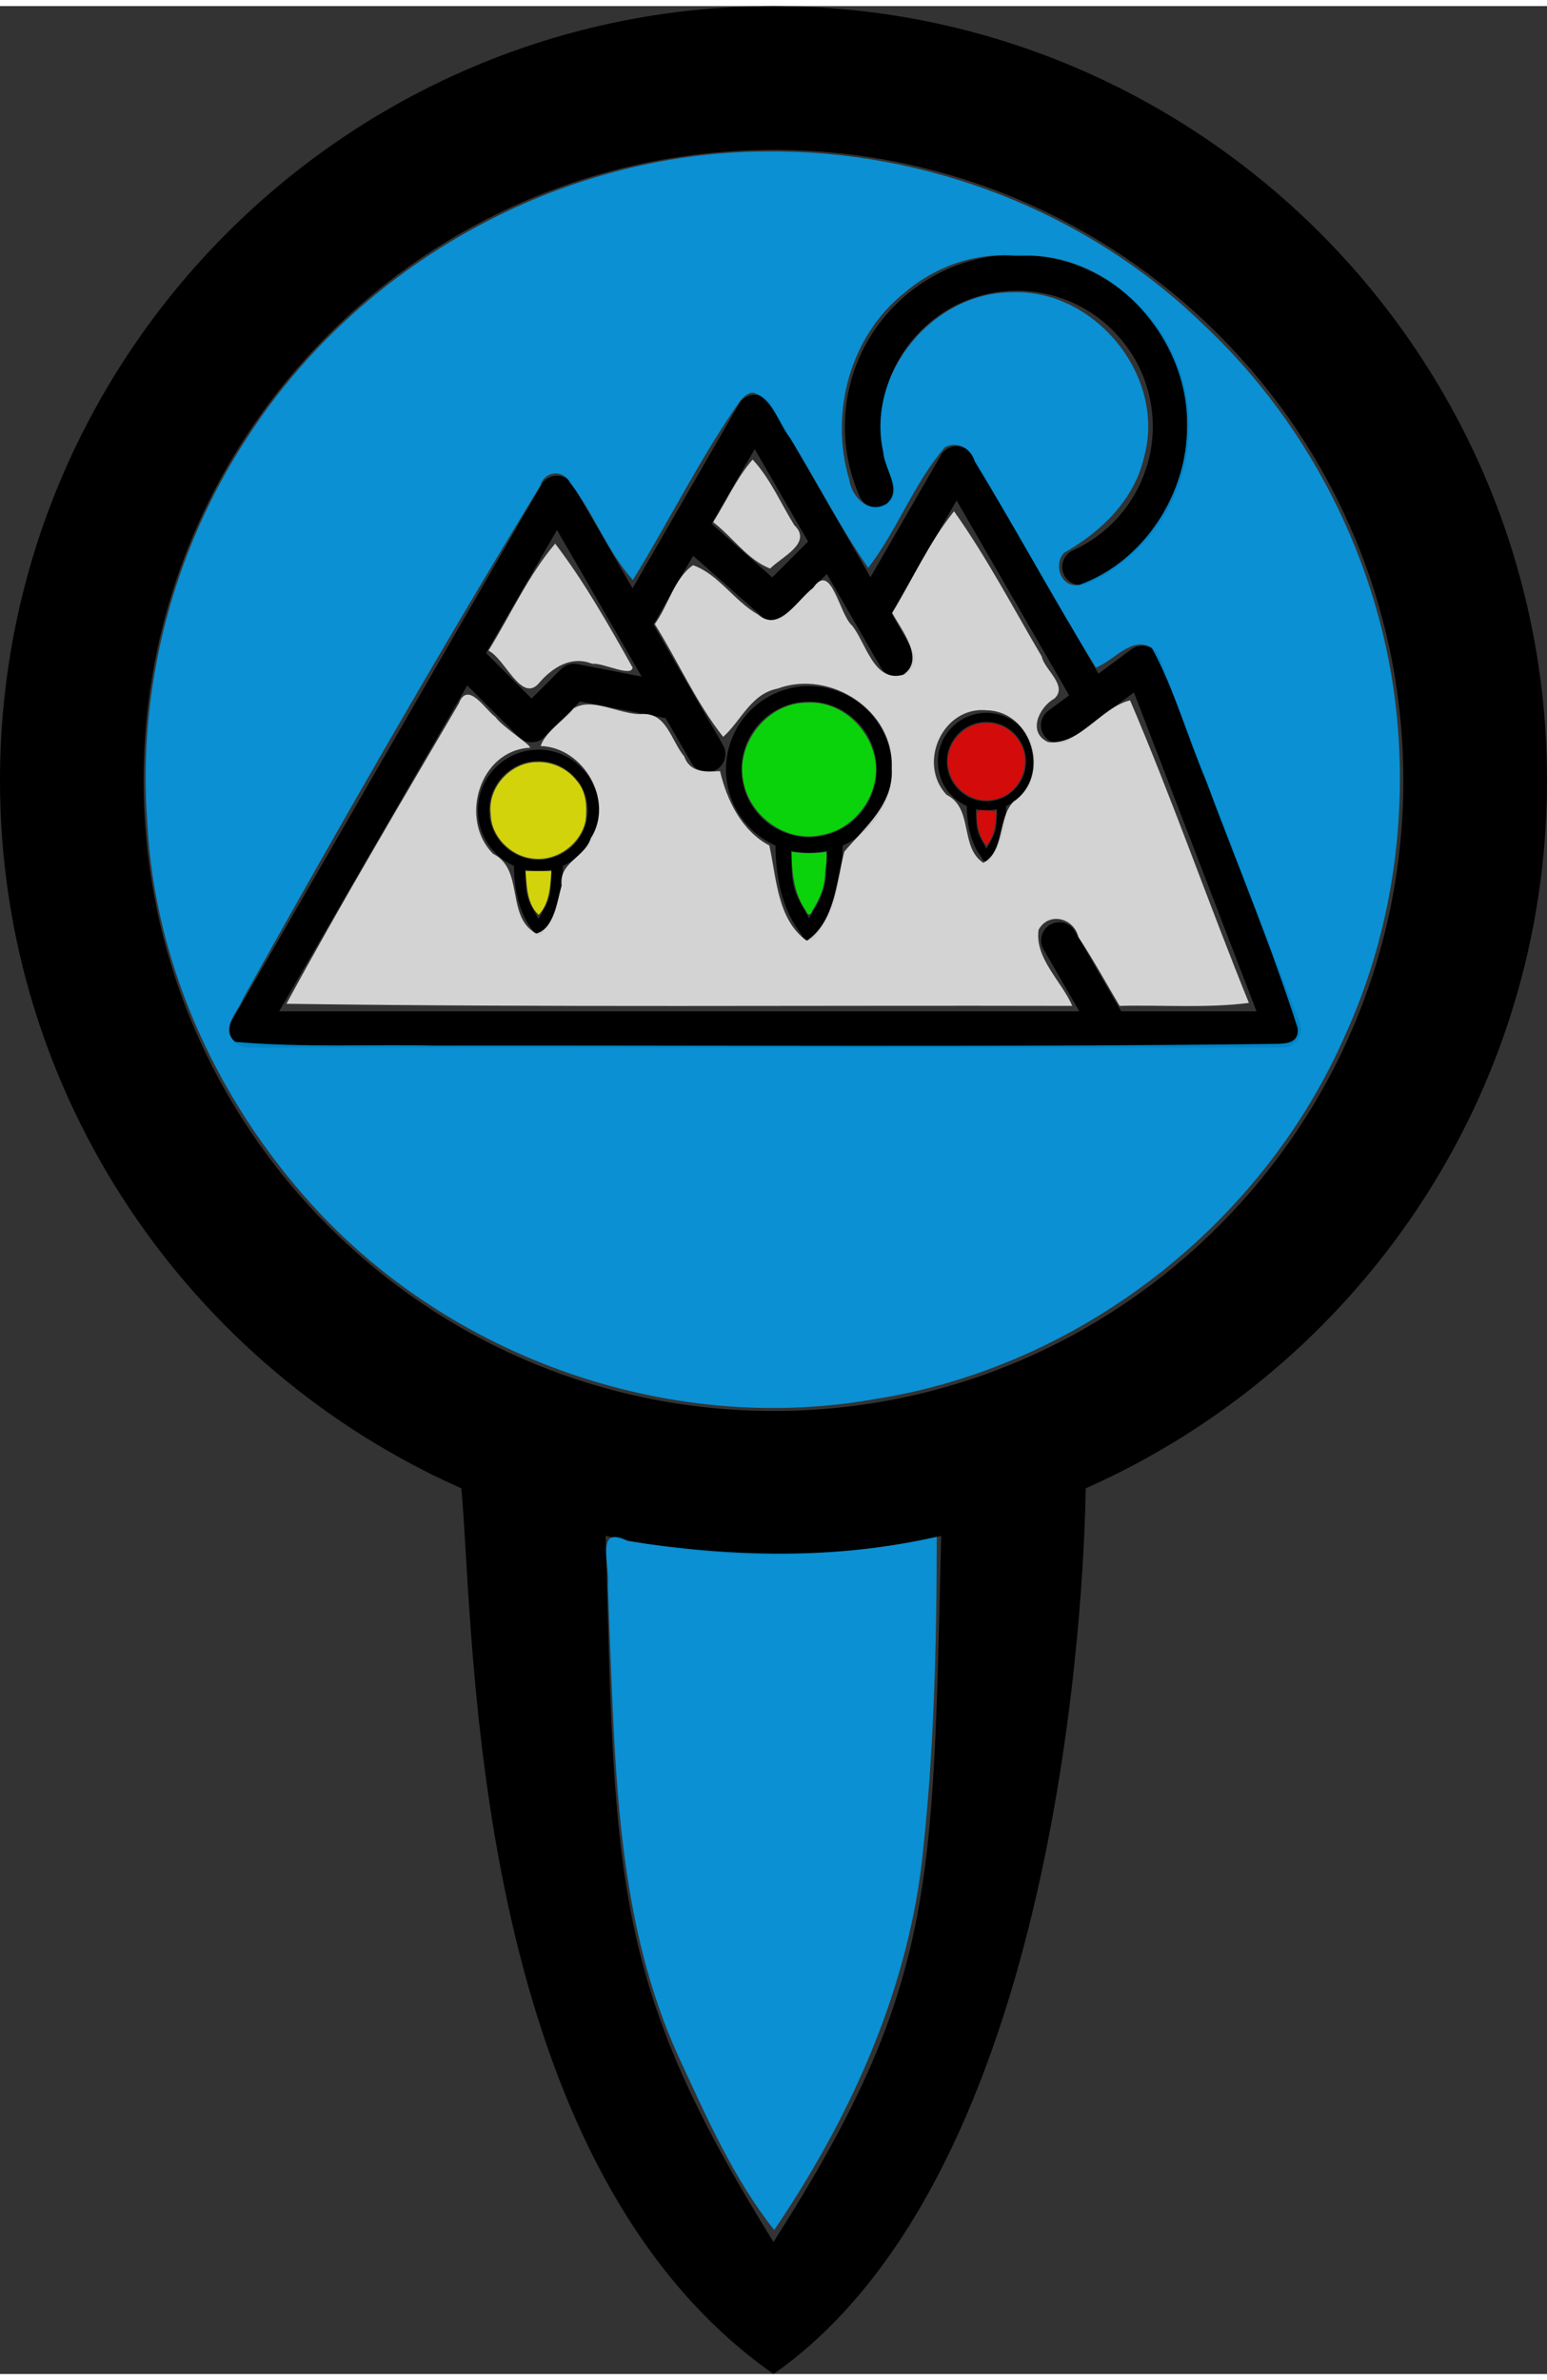 <?xml version="1.0" encoding="UTF-8"?>
<svg width="39" height="60" enable-background="new 0 0 100 100" fill="#000000" version="1.1" viewBox="0 0 65.333 100" xml:space="preserve" xmlns="http://www.w3.org/2000/svg" xmlns:cc="http://creativecommons.org/ns#" xmlns:dc="http://purl.org/dc/elements/1.1/" xmlns:rdf="http://www.w3.org/1999/02/22-rdf-syntax-ns#"><rect x="0" y="0" width="65.333" height="100" fill="#333333" stroke="none"/><path d="m65.333 32.703c0-18.032-14.652-32.703-32.665-32.703s-32.668 14.671-32.668 32.703c0 13.333 8.024 24.808 19.482 29.894 0.57 5.908 0.258 28.355 13.186 37.403 12.172-8.531 13.123-33.293 13.184-37.403 11.458-5.085 19.481-16.56 19.481-29.894zm-32.667 61.722c-6.719-10.83-6.714-15.037-7.085-29.819 2.284 0.508 4.65 0.796 7.085 0.796s4.799-0.288 7.083-0.796c-0.369 14.77-0.159 18.984-7.083 29.819zm0.002-35.095c-14.668 0-26.602-11.945-26.602-26.628s11.933-26.63 26.602-26.63c14.666 0 26.599 11.945 26.599 26.63s-11.933 26.628-26.599 26.628z" fill="#000" stroke-width="1.734"/><g transform="matrix(.265 0 0 .265 -5.999 13.9)"><g transform="matrix(.585 0 0 .585 89.388 27.176)"><path d="m167.86 69.693c0-7.321-5.936-13.277-13.234-13.277-7.298 0-13.236 5.956-13.236 13.277 0 5.413 3.251 10.072 7.893 12.136 0.025 9.938 4.005 13.738 4.175 14.255 0.166 0.505 0.637 0.847 1.167 0.847s1.001-0.342 1.167-0.847c0.17-0.518 4.149-4.316 4.175-14.255 4.642-2.065 7.893-6.724 7.893-12.136zm-13.235 23.707c-2.706-4.721-2.72-4.754-2.871-10.755 0.925 0.206 1.884 0.323 2.871 0.323s1.944-0.117 2.87-0.323c-0.15 5.996-0.128 6.017-2.87 10.755zm7.3e-4 -12.897c-5.943 0-10.778-4.85-10.778-10.811 0-5.961 4.835-10.812 10.778-10.812 5.942 0 10.777 4.85 10.777 10.812 0 5.962-4.835 10.811-10.777 10.811zm-105.56 2.492c0-9.122-7.397-16.543-16.489-16.543-9.093 0-16.492 7.421-16.492 16.543 0 6.745 4.051 12.55 9.835 15.121 0.031 12.383 4.991 17.117 5.202 17.762 0.206 0.629 0.794 1.055 1.454 1.055s1.248-0.426 1.454-1.055c0.212-0.645 5.17-5.378 5.202-17.762 5.784-2.572 9.834-8.377 9.834-15.121zm-16.491 29.539c-3.372-5.882-3.389-5.923-3.577-13.401 1.153 0.257 2.347 0.403 3.577 0.403s2.423-0.146 3.576-0.403c-0.186 7.471-0.16 7.498-3.576 13.401zm9.09e-4 -16.069c-7.405 0-13.429-6.043-13.429-13.47 0-7.427 6.024-13.472 13.429-13.472 7.404 0 13.428 6.043 13.428 13.472 0 7.428-6.024 13.47-13.428 13.47zm96.362-24.634c0-12.519-10.151-22.704-22.63-22.704-12.48 0-22.634 10.185-22.634 22.704 0 9.257 5.56 17.223 13.498 20.753 0.042 16.994 6.849 23.492 7.139 24.376 0.283 0.864 1.089 1.448 1.996 1.448s1.712-0.584 1.996-1.448c0.291-0.885 7.095-7.381 7.139-24.376 7.938-3.53 13.497-11.497 13.497-20.753zm-22.632 40.539c-4.628-8.073-4.652-8.129-4.909-18.391 1.583 0.353 3.222 0.553 4.909 0.553s3.325-0.2 4.908-0.553c-0.256 10.254-0.219 10.29-4.908 18.391zm1e-3 -22.054c-10.162 0-18.431-8.293-18.431-18.487 0-10.194 8.267-18.489 18.431-18.489 10.161 0 18.429 8.293 18.429 18.489 0 10.195-8.267 18.487-18.429 18.487zm56.634-158.76c-25.846 0-46.873 21.027-46.873 46.873 0 6.682 1.379 13.137 4.097 19.189 1.116 2.484 4.035 3.593 6.519 2.477 2.484-1.116 3.593-4.035 2.477-6.519-2.144-4.772-3.231-9.868-3.231-15.147 0-20.408 16.603-37.01 37.01-37.01 20.408 0 37.01 16.603 37.01 37.01 0 14.515-8.548 27.759-21.778 33.741-2.481 1.122-3.584 4.044-2.462 6.525 0.824 1.822 2.618 2.901 4.496 2.901 0.679 0 1.37-0.141 2.029-0.439 16.752-7.575 27.577-24.347 27.577-42.728 0-25.846-21.027-46.872-46.873-46.872zm-165.2 206.17h-35.8l51.25-88.773 14.043 14.043c0.963 0.963 2.225 1.444 3.487 1.444s2.524-0.481 3.487-1.444l9.678-9.678 23.346 4.541 7.072 12.25c0.913 1.582 2.571 2.466 4.274 2.466 0.837 0 1.685-0.214 2.462-0.662 2.359-1.362 3.166-4.378 1.804-6.737l-18.937-32.804 10.82-18.741 18.5 16.344c0.935 0.827 2.1 1.235 3.264 1.235 1.266 0 2.528-0.484 3.488-1.444l11.17-11.17 14.702 25.459c0.914 1.582 2.571 2.466 4.275 2.466 0.836 0 1.685-0.214 2.462-0.661 2.359-1.362 3.166-4.378 1.805-6.737l-5.656-9.794 17.765-30.769 30.65 53.091-5.676 4.194c-2.191 1.618-2.655 4.707-1.036 6.896 0.967 1.309 2.458 2.001 3.97 2.001 1.018 0 2.045-0.314 2.926-0.966l17.475-12.916 33.392 86.863h-36.886l-12.588-21.808c-1.362-2.359-4.378-3.167-6.736-1.806-2.359 1.362-3.167 4.377-1.806 6.736l9.742 16.878h-162.46m0 9.862h217.91c1.625 0 3.145-0.8 4.065-2.139 0.92-1.339 1.121-3.044 0.539-4.561l-38.292-99.608c-0.552-1.437-1.744-2.534-3.223-2.965-1.479-0.431-3.073-0.146-4.311 0.768l-9.025 6.672-34.36-59.52c-0.881-1.526-2.509-2.466-4.271-2.466-1.762 0-3.39 0.94-4.271 2.466l-19.19 33.237-27.269-47.223c-0.881-1.525-2.509-2.466-4.271-2.466-1.762 0-3.389 0.941-4.271 2.466l-29.017 50.263-6.428-11.134s-5.7e-4 -5.7e-4 -5.7e-4 -0.001v-5.7e-4l-9.875-17.095c-0.881-1.525-2.509-2.465-4.271-2.465s-3.389 0.94-4.27 2.466l-84.241 145.91c-0.881 1.526-0.881 3.406 0 4.931s2.509 2.466 4.271 2.466h44.341m45.455-104.45c-1.609-0.313-3.269 0.194-4.428 1.354l-8.046 8.046-12.426-12.426 19.344-33.505 5.603 9.699v5.7e-4l10.735 18.596c0.014 0.022 0.026 0.046 0.039 0.068l6.68 11.572zm53.086-23.622-16.524-14.599 11.743-20.342 14.54 25.181z"/><g fill-opacity=".784"><path transform="matrix(.57 0 0 .57 -51.525 -106.34)" d="m146.72 309.08c-12.603 0.148-23.638 12.28-21.956 24.904 0.084 10.409 9.291 19.808 19.459 21.091 11.611 1.91 23.529-6.573 25.879-17.989 0.734-6.694 0.398-13.995-4.383-19.248-4.47-5.748-11.729-9.078-18.999-8.758z" fill="#ff0" style="paint-order:stroke fill markers"/><path transform="matrix(.57 0 0 .57 -51.525 -106.34)" d="m141.79 366.3c0.441 5.517 1.589 12.085 5.91 15.751 5.235-5.51 5.488-13.742 6.029-20.913h-12.364c0.142 1.721 0.284 3.442 0.426 5.162z" fill="#ff0" style="paint-order:stroke fill markers"/><path transform="matrix(.57 0 0 .57 -51.525 -106.34)" d="m276.13 280.68c-18.693-0.224-34.226 18.953-30.7 37.185 2.708 16.924 20.62 30.078 37.612 26.007 17.423-3.03 29.908-22.435 24.604-39.495-3.867-13.567-17.041-24.579-31.516-23.697z" fill="#0f0" style="paint-order:stroke fill markers"/><path transform="matrix(.57 0 0 .57 -51.525 -106.34)" d="m268.59 351.97c0.044 9.693 0.993 19.981 6.826 28.171 0.699 2.135 2.215 2.428 2.925 0.096 3.557-5.426 6.099-11.481 6.22-18.048 0.182-3.335 1.085-7.058 0.558-10.222-5.527 0.878-11 0.848-16.528 2e-3z" fill="#0f0" style="paint-order:stroke fill markers"/><path transform="matrix(.57 0 0 .57 -51.525 -106.34)" d="m361.25 290.42c-10.921-3e-3 -20.138 10.946-17.686 21.734 1.675 9.669 12.055 17.213 21.824 14.734 12.248-1.899 18.803-17.704 11.842-27.867-3.294-5.494-9.57-8.896-15.981-8.601z" fill="#f00" style="paint-order:stroke fill markers"/><path transform="matrix(.57 0 0 .57 -51.525 -106.34)" d="m357.19 336.75c0.346 4.264 1.595 9.249 4.673 12.21 3.666-4.767 4.452-10.839 4.467-16.681-2.793 0.897-9.611-1.98-9.31 1.818 0.057 0.884 0.114 1.768 0.17 2.653z" fill="#f00" style="paint-order:stroke fill markers"/></g></g></g><path transform="matrix(.333 0 0 .333 -0 0)" d="m97.335 18.443c-26.296 0.012-51.858 14.31-66.045 36.376-9.365 14.288-13.884 31.655-12.62 48.698 0.968 18.642 9.476 36.547 22.275 49.986 17.713 18.504 44.757 27.66 70.042 23.152 25.932-4.073 49.03-22.055 59.572-46.062 5.518-12.056 7.737-25.471 6.756-38.673-1.439-19.625-10.621-38.494-25.052-51.861-14.52-13.997-34.8-21.811-54.928-21.615zm32.3 13.234c11.423-0.479 21.124 10.409 20.908 21.541 0.1 8.611-5.5 17.249-13.654 20.18-2.284 0.482-3.37-2.55-1.936-4.063 4.681-2.657 8.921-6.715 10.14-12.151 2.843-10.202-6.235-21.339-16.754-20.879-10.071-0.006-18.55 10.371-16.333 20.241 0.119 2.084 2.498 4.81 0.464 6.538-2.258 1.44-4.482-0.842-4.774-3.059-2.497-8.385 0.076-18.168 7.028-23.679 3.84-3.292 8.831-5.088 13.903-4.678 0.337 0.003 0.673 0.005 1.01 0.008zm-34 17.379c2.433 0.845 3.111 3.917 4.614 5.782 3.328 5.418 6.28 11.254 9.862 16.407 3.691-4.785 5.771-10.715 9.717-15.285 1.577-0.861 3.326 0.139 3.789 1.799 5.271 8.61 10.088 17.589 15.368 26.13 2.256-0.81 4.495-4.065 7.091-2.505 2.858 5.269 4.477 11.17 6.813 16.699 3.909 10.493 8.257 20.851 11.678 31.511 0.301 2.379-2.333 1.948-3.839 2.034-35.22 0.411-70.446 0.151-105.67 0.198-8.403-0.165-16.86 0.273-25.229-0.469-2.014-1.557 0.353-3.865 1.014-5.509 12.205-21.891 24.673-43.646 37.7-65.059 0.493-1.832 2.892-2.058 3.736-0.361 3.022 3.86 4.741 8.744 7.983 12.358 4.628-7.511 8.54-15.514 13.625-22.741 0.441-0.494 1.013-1.102 1.746-0.99z" fill="#0af" fill-opacity=".784" style="paint-order:stroke fill markers"/><path transform="matrix(.333 0 0 .333 -0 0)" d="m77.233 204.35c0.803 18.927 0.864 38.615 9.028 56.143 3.433 7.424 6.835 15.135 11.929 21.54 9.38-13.84 16.611-29.568 18.683-46.317 1.585-13.794 1.908-27.714 1.929-41.59-12.804 2.933-26.252 2.565-39.168 0.537-4.181-2.151-2.299 2.907-2.539 5.456 0.046 1.41 0.093 2.821 0.139 4.231z" fill="#0af" fill-opacity=".784" style="paint-order:stroke fill markers"/><g fill="#fff" fill-opacity=".784"><path transform="matrix(.333 0 0 .333 -0 0)" d="m120.99 64.072c-3.145 3.926-5.24 8.59-7.83 12.889 1.106 2.124 4.221 5.842 1.427 7.821-3.733 1.135-4.765-4.026-6.511-6.205-1.673-1.447-2.612-8.236-4.958-4.781-1.909 1.384-4.303 5.747-6.988 3.367-3.005-1.702-5.008-5.118-8.241-6.252-2.423 1.701-3.122 5.109-4.849 7.464 2.942 4.7 5.263 10.012 8.677 14.304 2.218-1.96 3.51-5.454 6.867-6.112 6.685-2.489 14.854 2.746 14.506 10.085 0.296 4.546-3.409 7.495-6.011 10.589-1.022 3.822-1.183 8.887-4.757 11.298-3.761-2.699-3.828-7.949-4.756-12.089-3.527-1.856-5.41-5.817-6.249-9.423-1.74 0.074-3.8 0.251-4.533-1.856-1.705-2.041-2.235-5.711-5.543-5.372-2.755 0.007-6.192-2.208-8.493-0.721-1.283 1.555-3.562 2.935-4.184 4.763 5.446 0.154 9.41 6.959 6.357 11.696-0.763 2.452-4.056 3.051-3.696 6.002-0.596 2.023-0.905 5.429-3.213 6.08-3.912-2.128-1.467-8.116-5.487-10.116-4.331-4.35-1.721-13.139 4.688-13.442 0.132-0.392-3.405-2.55-4.389-3.91-1.219-0.839-3.496-4.692-4.628-1.716-7.377 12.611-14.968 25.378-21.869 38.095 33.218 0.47 66.445 0.185 99.667 0.266-1.359-3.139-4.796-6.044-4.277-9.656 1.264-2.292 4.456-1.539 5.043 0.908 1.871 2.839 3.497 5.829 5.236 8.748 5.448-0.134 11.021 0.313 16.393-0.377-5.16-12.716-9.702-25.835-15.069-38.371-3.76 0.922-6.296 5.71-10.387 5.298-2.68-1.217-1.166-4.435 0.797-5.533 1.754-1.635-1.274-3.641-1.618-5.329-3.621-6.155-7.024-12.661-11.121-18.412zm4.215 25.241c5.717 0.155 8.089 8.397 3.318 11.587-2.023 2.14-1.089 6.285-3.824 7.75-3.021-2.015-1.206-6.888-4.652-8.626-3.76-3.996-0.477-11.31 5.158-10.711z" style="paint-order:stroke fill markers"/><path transform="matrix(.333 0 0 .333 -0 0)" d="m70.407 68.173c-3.435 4.075-5.662 9.044-8.458 13.566 2.111 1.046 4.116 6.542 6.305 4.237 1.702-2.034 4.145-3.661 6.878-2.557 1.239-0.193 5.035 1.763 5.091 0.453-3.013-5.352-6.112-10.858-9.815-15.7z" style="paint-order:stroke fill markers"/><path transform="matrix(.333 0 0 .333 -0 0)" d="m95.444 57.513c-2.035 2.37-3.344 5.293-4.995 7.938 2.404 1.83 4.451 4.863 7.229 5.88 1.461-1.497 5.425-3.237 3.055-5.503-1.721-2.757-3.058-5.953-5.288-8.315z" style="paint-order:stroke fill markers"/></g></svg>
